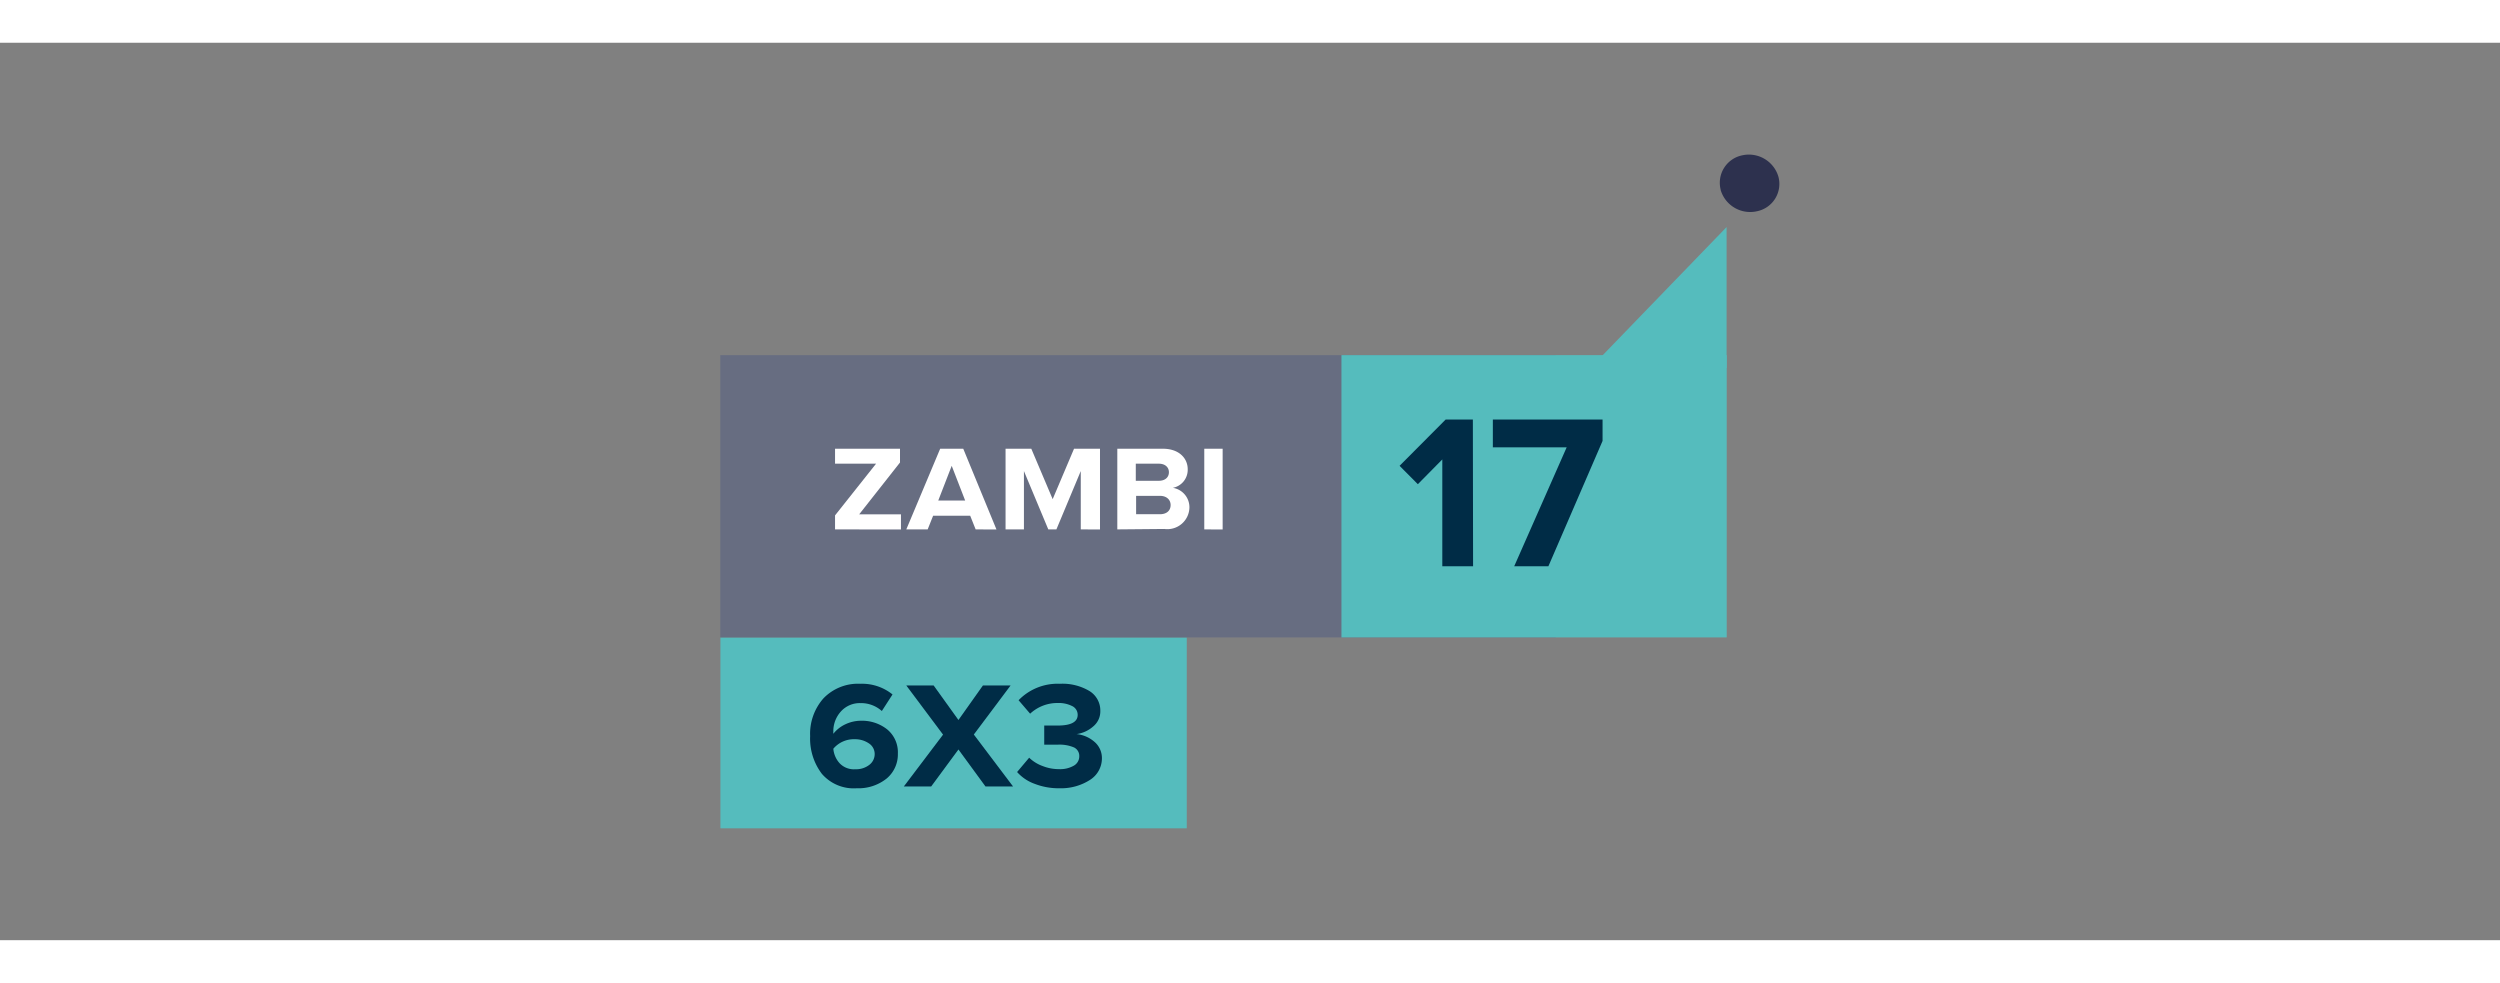 <svg width="243.725" height="95.826" id="Layer_1" data-name="Layer 1" xmlns="http://www.w3.org/2000/svg" viewBox="0 0 234 84"><rect x="0" y="0" width="234" height="84" fill="#808080" stroke="none"/><defs><style>.cls-1{fill:#2d314e;}.cls-2{fill:#55bcbd;}.cls-3{fill:#002c46;}.cls-4{fill:#676d81;}.cls-5{fill:#fff;}</style></defs><path class="cls-1" d="M161.06,13.77a2.62,2.62,0,0,1,2-3.23,2.88,2.88,0,0,1,3.4,2,2.61,2.61,0,0,1-2,3.23,2.88,2.88,0,0,1-3.41-2"/><rect class="cls-2" x="67.43" y="55.66" width="43.65" height="17.87" rx="0.03"/><path class="cls-3" d="M80.19,69.78a3.93,3.93,0,0,1-3.27-1.36,5.44,5.44,0,0,1-1.09-3.52,5,5,0,0,1,1.25-3.54A4.49,4.49,0,0,1,80.54,60a4.54,4.54,0,0,1,3,1l-1,1.55a2.92,2.92,0,0,0-2-.74,2.37,2.37,0,0,0-1.82.77A2.74,2.74,0,0,0,78,64.48a1.15,1.15,0,0,0,0,.2,3.13,3.13,0,0,1,1.09-.87,3.44,3.44,0,0,1,1.5-.35,3.79,3.79,0,0,1,2.45.81,2.77,2.77,0,0,1,1,2.26A2.94,2.94,0,0,1,83,68.86,4.22,4.22,0,0,1,80.19,69.78ZM80.07,68a2,2,0,0,0,1.31-.42,1.26,1.26,0,0,0,.49-1,1.18,1.18,0,0,0-.54-1A2.3,2.3,0,0,0,80,65.19a2.51,2.51,0,0,0-2,.89,2.31,2.31,0,0,0,.58,1.35A1.84,1.84,0,0,0,80.07,68Z"/><path class="cls-3" d="M94.82,69.61H92.24l-2.53-3.46-2.55,3.46H84.6l3.67-4.85-3.44-4.6h2.56l2.32,3.23L92,60.16h2.59l-3.44,4.59Z"/><path class="cls-3" d="M99.18,69.78a6.19,6.19,0,0,1-2.35-.42,4,4,0,0,1-1.63-1.1l1.13-1.34a3.55,3.55,0,0,0,1.26.78,4.1,4.1,0,0,0,1.52.29,2.58,2.58,0,0,0,1.41-.33,1,1,0,0,0,.5-.87.88.88,0,0,0-.49-.83A3.47,3.47,0,0,0,99,65.7q-1,0-1.26,0V63.91c.12,0,.54,0,1.26,0,1.25,0,1.87-.34,1.87-1a.9.9,0,0,0-.53-.83A2.8,2.8,0,0,0,99,61.8a3.74,3.74,0,0,0-2.58,1l-1.08-1.26A5.08,5.08,0,0,1,99.2,60a4.92,4.92,0,0,1,2.79.69,2.14,2.14,0,0,1,1,1.87,1.82,1.82,0,0,1-.65,1.42,3,3,0,0,1-1.57.73,3,3,0,0,1,1.63.69,2,2,0,0,1,.74,1.58,2.39,2.39,0,0,1-1.09,2A5,5,0,0,1,99.18,69.78Z"/><rect class="cls-4" x="67.43" y="29.25" width="78.19" height="26.42" transform="translate(213.04 84.91) rotate(-180)"/><rect class="cls-2" x="125.55" y="29.25" width="36.06" height="26.42" transform="translate(287.17 84.91) rotate(-180)"/><path class="cls-3" d="M137.88,49H135V39l-2.29,2.32L131,39.6l4.31-4.33h2.55Z"/><path class="cls-3" d="M144.93,49h-3.2l4.91-11.13h-6.91V35.27H150v2Z"/><polygon class="cls-2" points="161.61 17.25 149.4 29.88 161.61 30.43 161.61 17.25"/><path class="cls-5" d="M78.16,45.55V44.24L82,39.4H78.16V38h6.08v1.29l-3.82,4.85h3.91v1.42Z"/><path class="cls-5" d="M91.32,45.55l-.51-1.28H87.34l-.51,1.28h-2L88,38h2.16l3.11,7.56ZM89.08,39.6l-1.26,3.25h2.52Z"/><path class="cls-5" d="M101.16,45.55V40.09l-2.28,5.46h-.76l-2.28-5.46v5.46H94.12V38h2.41l2,4.72,2-4.72h2.43v7.56Z"/><path class="cls-5" d="M104.58,45.55V38h4.26c1.54,0,2.33.91,2.33,1.92a1.72,1.72,0,0,1-1.39,1.74,1.84,1.84,0,0,1,1.55,1.85,2.07,2.07,0,0,1-2.35,2Zm4.83-5.35c0-.47-.36-.8-.94-.8h-2.16V41h2.16C109.05,41,109.41,40.68,109.41,40.2Zm.16,3.07c0-.48-.36-.86-1-.86h-2.23v1.72h2.23C109.18,44.13,109.57,43.81,109.57,43.27Z"/><path class="cls-5" d="M112.72,45.55V38h1.72v7.56Z"/></svg>